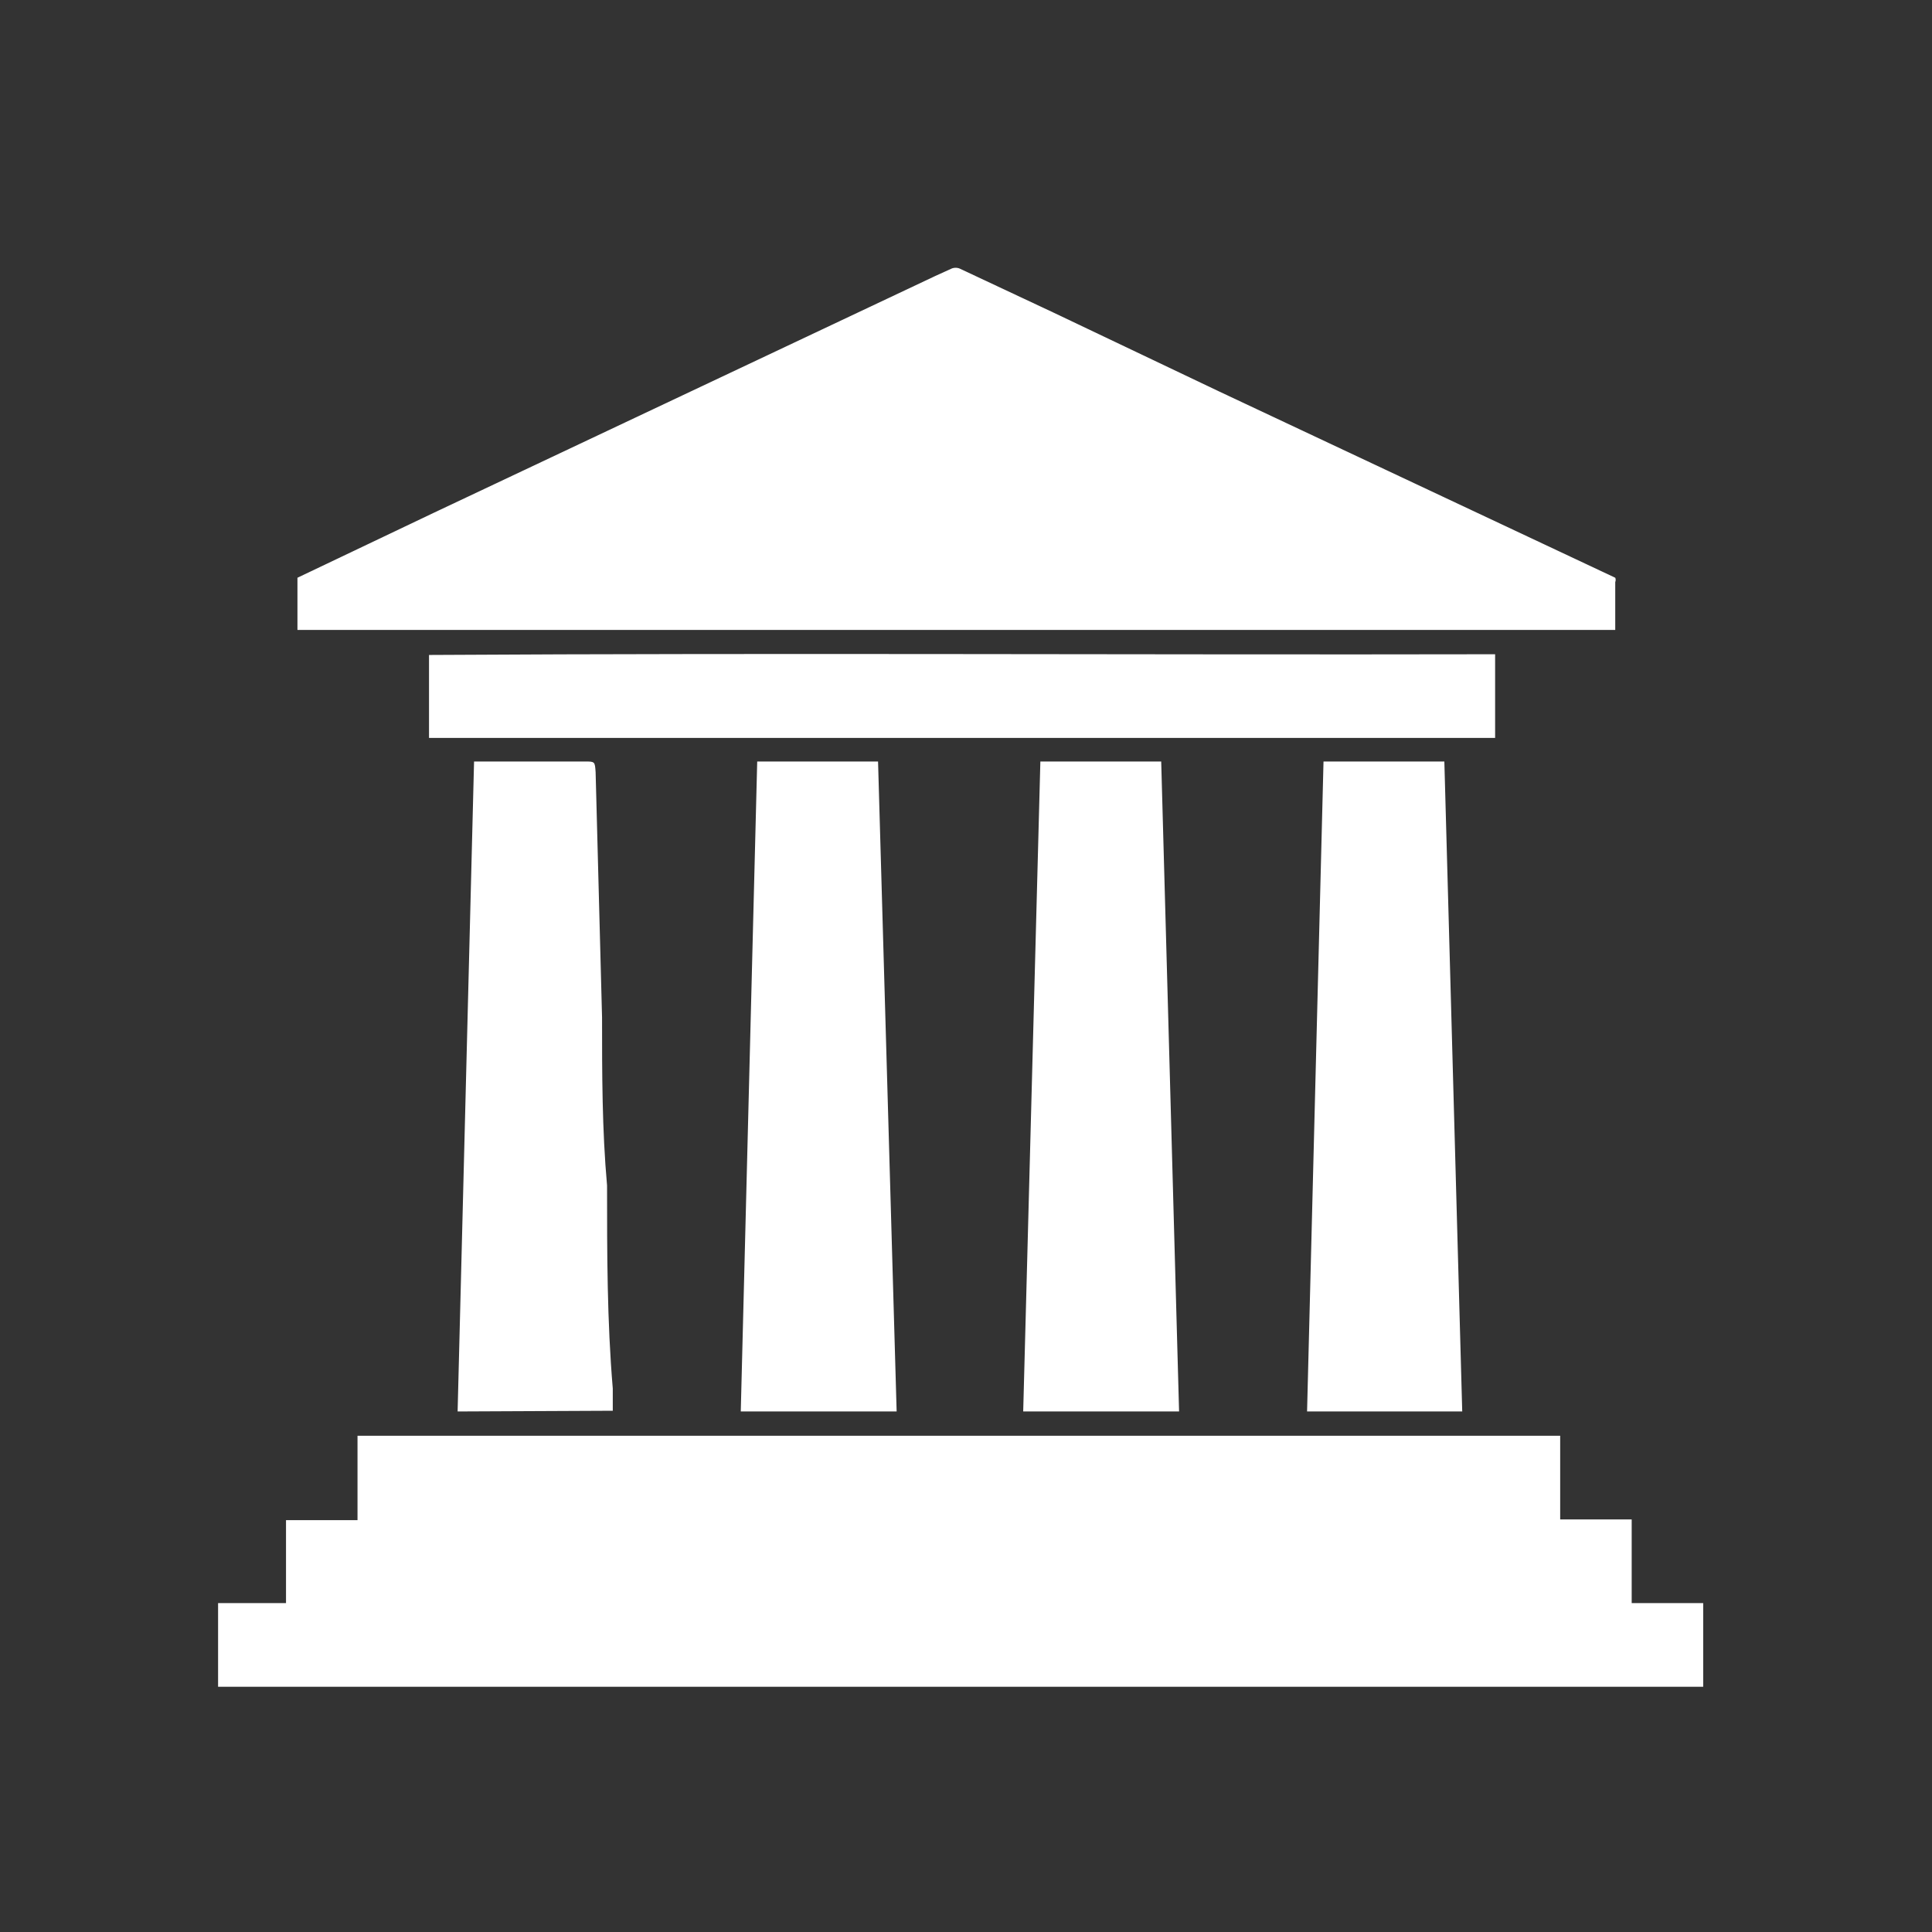 <svg xmlns="http://www.w3.org/2000/svg" viewBox="0 0 27.02 27.02"><rect x="0" y="0" width="27.02" height="27.02" fill="#333333" stroke="none"/><defs><style>.cls-1{fill:none;}.cls-2{fill:#fff;}</style></defs><g id="Calque_2" data-name="Calque 2"><g id="Calque_1-2" data-name="Calque 1"><rect class="cls-1" width="27.02" height="27.02"/><g id="IXloVh.tif"><path class="cls-2" d="M3.05,23.59V22.42H4V21.26H5V20.08H21.82v1.17h1v1.17h1v1.17Z"/><path class="cls-2" d="M4.16,8.81c0-.23,0-.45,0-.68,0,0,0,0,0-.05l1.91-.91,4.13-1.95,2.88-1.36.22-.1a.15.15,0,0,1,.13,0l1.3.61,2.31,1.1,5.55,2.61a.08.08,0,0,1,0,.06c0,.22,0,.45,0,.67Z"/><path class="cls-2" d="M10.59,10.65h1.69l.26,9.09H10.36Z"/><path class="cls-2" d="M14.55,10.65h1.69l.25,9.09H14.31Z"/><path class="cls-2" d="M20.45,19.74H18.28l.23-9.09H20.2Z"/><path class="cls-2" d="M6.4,19.74l.23-9.09H8.18c.14,0,.14,0,.15.15l.09,3.43c0,.78,0,1.57.07,2.35,0,.95,0,1.89.08,2.84,0,.1,0,.2,0,.31Z"/><path class="cls-2" d="M20.91,9.15v1.17H6V9.16C10.94,9.13,15.92,9.16,20.91,9.15Z"/></g></g></g></svg>